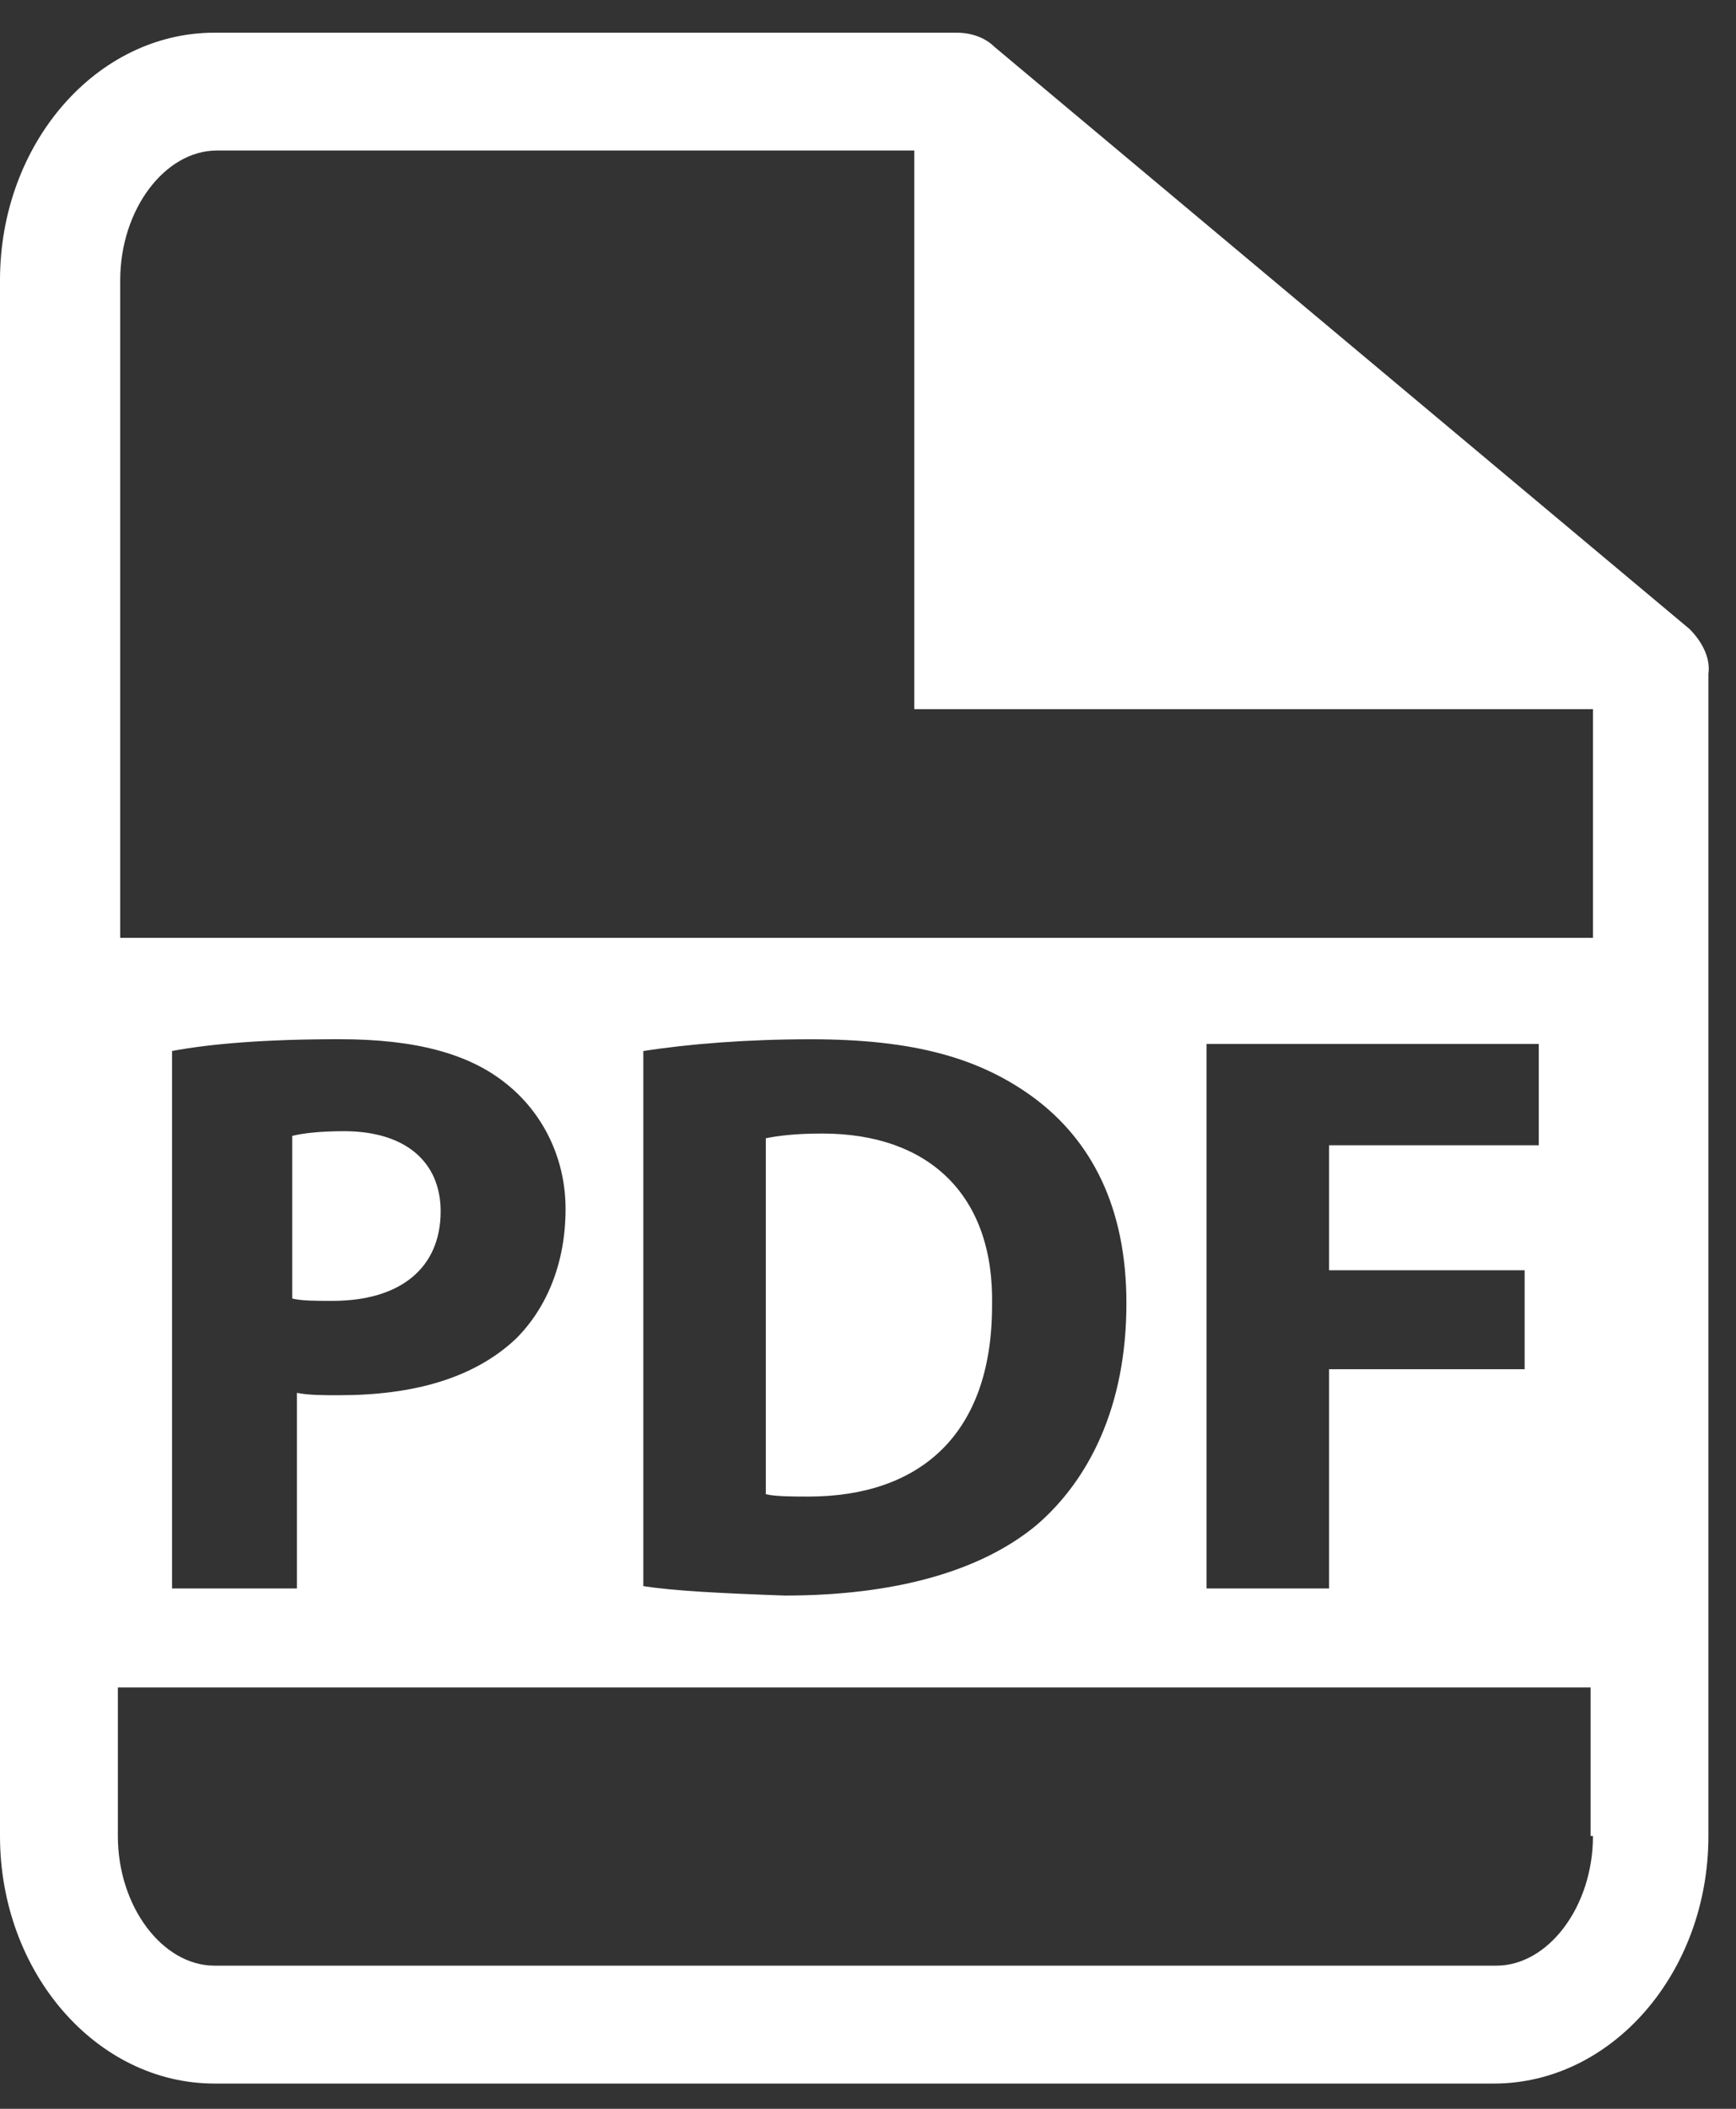 <svg width="28" height="34" viewBox="0 0 28 34" fill="none" xmlns="http://www.w3.org/2000/svg">
<rect x="0" y="0" width="28" height="34" fill="#333333" stroke="none"/>
<path d="M7.107 19.53C7.107 18.732 6.537 18.238 5.549 18.238C5.131 18.238 4.865 18.276 4.713 18.314V20.936C4.865 20.974 5.093 20.974 5.359 20.974C6.461 20.974 7.107 20.442 7.107 19.53L7.107 19.53Z" fill="white"/>
<path d="M13.265 18.276C12.809 18.276 12.543 18.314 12.352 18.352V24.091C12.505 24.129 12.809 24.129 13.037 24.129C14.823 24.129 16.001 23.141 16.001 21.05C16.039 19.264 14.975 18.276 13.265 18.276L13.265 18.276Z" fill="white"/>
<path d="M27.251 10.142L16.039 0.755C15.887 0.603 15.659 0.527 15.431 0.527H3.459C1.558 0.527 0 2.313 0 4.517V29.602C0 31.806 1.558 33.593 3.459 33.593H24.096C25.997 33.593 27.555 31.806 27.555 29.602V10.865C27.593 10.599 27.441 10.332 27.251 10.142L27.251 10.142ZM25.693 29.602C25.693 30.742 24.971 31.692 24.135 31.692L3.459 31.692C2.623 31.692 1.901 30.742 1.901 29.602V27.207H25.655V29.602L25.693 29.602ZM2.775 25.611V16.945C3.383 16.831 4.257 16.755 5.473 16.755C6.69 16.755 7.564 16.983 8.172 17.478C8.742 17.934 9.122 18.656 9.122 19.492C9.122 20.366 8.818 21.088 8.324 21.582C7.64 22.229 6.652 22.495 5.473 22.495C5.207 22.495 4.979 22.495 4.789 22.457V25.611L2.775 25.611ZM10.376 25.573V16.946C11.098 16.832 12.049 16.756 13.075 16.756C14.747 16.756 15.811 17.06 16.685 17.706C17.598 18.39 18.168 19.454 18.168 21.012C18.168 22.685 17.559 23.863 16.723 24.585C15.811 25.345 14.405 25.725 12.656 25.725C11.592 25.687 10.87 25.649 10.376 25.573V25.573ZM24.591 20.442V22.076H21.436V25.611H19.46L19.46 16.831H24.819V18.465H21.436V20.48H24.591L24.591 20.442ZM25.693 15.121H1.939V4.517C1.939 3.377 2.661 2.427 3.497 2.427H14.747L14.747 11.434H25.693L25.693 15.121Z" fill="white"/>
</svg>
